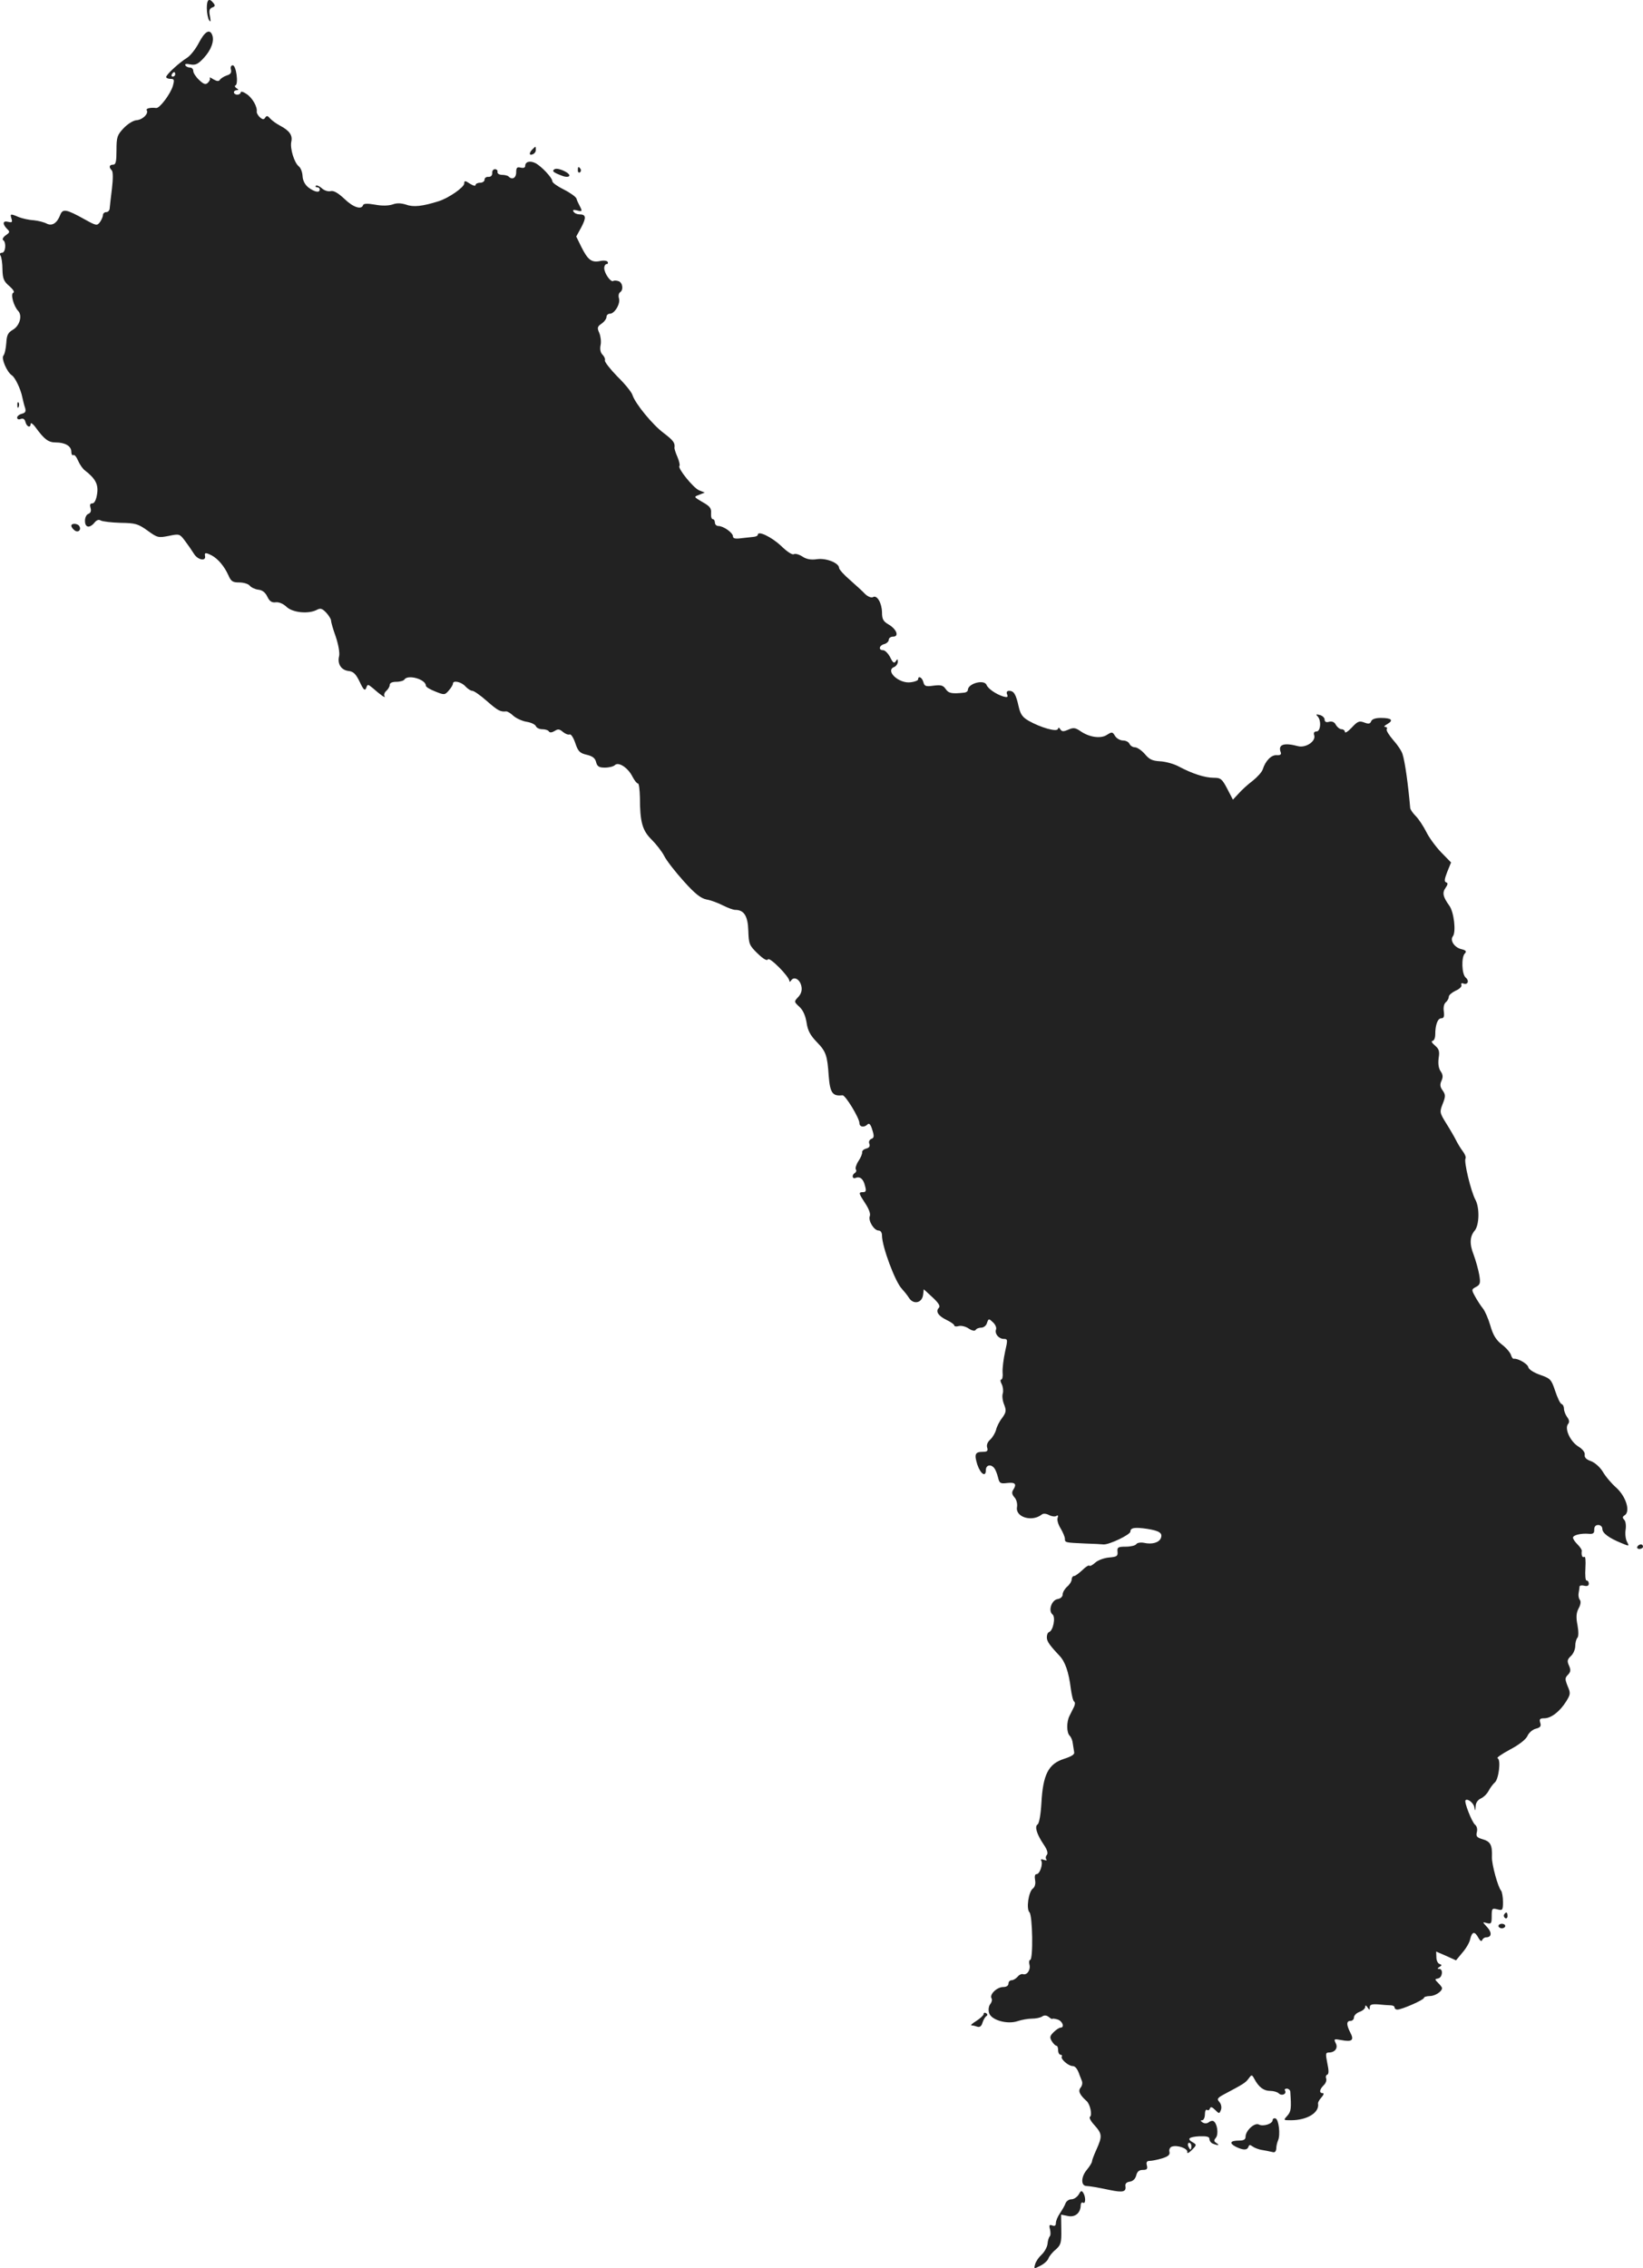 <?xml version="1.0" standalone="no"?>
<!DOCTYPE svg PUBLIC "-//W3C//DTD SVG 20010904//EN"
 "http://www.w3.org/TR/2001/REC-SVG-20010904/DTD/svg10.dtd">
<svg version="1.0" xmlns="http://www.w3.org/2000/svg"
 width="727.586pt" height="1004.383pt" viewBox="0 0 727.586 1004.383"
 preserveAspectRatio="xMidYMid meet">
<g transform="translate(-653.414,1504.929) scale(0.1,-0.1)"
fill="#222222" stroke="none">
<path d="M7450 15013 c0 -21 5 -45 10 -53 7 -11 8 -6 4 17 -5 25 -3 34 10 39
13 5 14 9 5 20 -19 24 -29 16 -29 -23z"/>
<path d="M7415 14860 c-14 -27 -37 -57 -53 -67 -34 -21 -92 -74 -92 -85 0 -4
9 -8 19 -8 17 0 18 -4 11 -30 -10 -36 -59 -101 -74 -99 -26 3 -47 -2 -42 -10
9 -15 -18 -42 -45 -44 -15 -1 -40 -17 -58 -36 -28 -30 -31 -39 -31 -97 0 -50
-3 -64 -15 -64 -17 0 -20 -11 -6 -25 6 -6 6 -37 1 -80 -5 -38 -9 -78 -10 -87
0 -10 -7 -18 -15 -18 -8 0 -15 -6 -15 -13 0 -7 -6 -21 -13 -31 -13 -17 -16
-17 -68 12 -81 45 -97 48 -108 20 -14 -37 -36 -51 -60 -39 -11 6 -37 13 -58
15 -21 1 -51 8 -66 14 -37 16 -39 15 -32 -7 5 -16 2 -18 -15 -14 -24 6 -26 -9
-5 -31 14 -13 13 -16 -6 -29 -11 -8 -16 -18 -11 -21 15 -9 11 -56 -5 -56 -9 0
-11 -5 -7 -12 5 -7 9 -35 9 -62 1 -41 6 -53 31 -74 17 -15 24 -27 17 -29 -13
-5 1 -59 22 -81 19 -21 6 -66 -24 -83 -22 -13 -27 -24 -29 -59 -2 -25 -7 -49
-13 -56 -10 -12 16 -73 38 -87 14 -9 39 -61 46 -97 3 -14 8 -35 12 -46 5 -16
2 -23 -14 -27 -12 -3 -21 -11 -21 -17 0 -7 7 -10 16 -6 11 4 18 -1 21 -14 6
-22 23 -27 23 -7 0 6 11 -1 23 -18 38 -52 56 -65 88 -65 41 0 69 -16 69 -41 0
-11 4 -18 9 -15 5 3 14 -8 21 -25 7 -16 20 -35 29 -42 48 -37 62 -63 55 -106
-4 -26 -12 -41 -21 -41 -10 0 -12 -6 -8 -20 4 -13 1 -22 -9 -26 -19 -7 -21
-51 -4 -56 7 -3 20 4 29 15 11 14 20 17 30 11 8 -4 47 -9 87 -10 65 -1 77 -4
119 -34 44 -32 48 -33 94 -24 47 10 49 9 71 -20 13 -17 31 -43 41 -59 17 -28
55 -35 49 -9 -3 15 4 15 31 1 28 -16 54 -47 72 -86 12 -28 19 -33 48 -33 19 0
40 -6 47 -14 6 -8 23 -16 38 -18 18 -2 31 -12 40 -31 10 -21 20 -27 37 -25 14
2 33 -6 48 -20 27 -26 98 -33 135 -13 15 8 23 6 41 -13 11 -12 21 -28 21 -34
0 -7 9 -39 21 -72 12 -36 18 -71 15 -86 -9 -34 9 -62 41 -66 22 -2 33 -13 50
-48 17 -36 23 -42 29 -27 6 17 7 17 28 0 36 -32 60 -48 53 -37 -4 7 0 17 8 24
8 7 15 19 15 26 0 9 11 14 29 14 17 0 33 5 36 10 15 24 95 1 95 -27 0 -6 19
-17 42 -26 40 -16 42 -16 60 5 10 11 18 25 18 30 0 16 37 8 55 -12 10 -11 24
-20 31 -20 7 0 36 -20 64 -45 48 -42 60 -49 86 -46 5 0 20 -8 32 -20 13 -11
39 -23 58 -26 20 -3 38 -12 41 -19 3 -8 16 -14 28 -14 13 0 27 -4 30 -10 4 -6
13 -5 25 2 15 10 22 9 37 -4 10 -8 23 -14 30 -11 6 2 17 -15 25 -39 12 -36 20
-44 50 -51 26 -6 38 -15 42 -33 5 -19 13 -24 39 -24 18 0 38 5 44 11 16 16 58
-11 78 -51 9 -17 19 -30 24 -30 5 0 8 -28 9 -62 0 -109 11 -147 52 -187 20
-20 46 -53 56 -73 10 -20 49 -70 86 -111 50 -56 76 -76 101 -81 18 -3 51 -15
72 -26 22 -11 46 -20 55 -20 39 0 56 -27 58 -92 2 -59 4 -65 41 -101 26 -25
42 -34 46 -26 8 11 94 -76 95 -96 0 -5 4 -4 8 3 13 19 39 4 45 -26 4 -18 -1
-34 -14 -48 -19 -20 -19 -21 6 -44 16 -15 26 -39 31 -69 5 -35 16 -56 46 -87
40 -41 46 -59 52 -149 6 -76 17 -91 61 -86 13 1 75 -101 75 -123 0 -18 21 -21
36 -6 7 7 14 0 21 -24 9 -28 8 -36 -4 -40 -9 -4 -13 -13 -9 -22 4 -11 -1 -18
-14 -21 -11 -3 -19 -10 -18 -17 1 -6 -6 -23 -16 -38 -10 -15 -15 -32 -12 -37
4 -5 2 -12 -4 -16 -15 -9 -12 -28 3 -22 20 8 35 -5 42 -36 6 -21 4 -27 -9 -27
-21 0 -20 -4 10 -50 16 -24 24 -46 20 -56 -8 -21 19 -64 39 -64 9 0 15 -9 15
-22 0 -49 59 -207 88 -236 9 -10 24 -28 32 -41 20 -30 57 -22 62 14 l3 25 39
-36 c27 -25 35 -39 28 -46 -16 -16 -3 -36 34 -54 19 -9 34 -20 34 -24 0 -5 9
-6 20 -3 11 3 31 -2 44 -11 15 -10 27 -12 31 -6 3 6 15 10 25 10 10 0 22 9 25
21 7 20 8 20 26 3 11 -10 17 -24 14 -32 -7 -19 12 -42 35 -42 17 0 17 -4 5
-57 -7 -32 -12 -73 -11 -90 2 -18 -1 -33 -6 -33 -5 0 -4 -9 2 -20 6 -12 8 -30
5 -41 -4 -11 -1 -34 6 -50 10 -26 9 -34 -9 -59 -12 -15 -24 -39 -27 -53 -4
-14 -15 -33 -26 -43 -12 -11 -17 -24 -13 -36 4 -14 0 -18 -20 -18 -34 0 -38
-11 -24 -56 14 -42 38 -58 38 -25 0 23 22 28 37 9 6 -7 13 -26 17 -42 6 -25
10 -28 41 -24 36 4 43 -5 25 -32 -6 -10 -4 -20 7 -32 9 -10 13 -28 11 -42 -9
-45 66 -68 109 -34 7 6 19 5 33 -2 11 -6 26 -8 32 -4 7 5 9 2 6 -8 -4 -8 2
-30 13 -47 10 -17 19 -38 19 -46 0 -17 1 -17 90 -21 36 -1 72 -3 81 -4 24 -2
119 43 119 57 0 17 19 20 74 12 56 -9 69 -19 61 -41 -8 -20 -39 -29 -75 -21
-15 3 -31 0 -34 -6 -4 -6 -25 -11 -46 -11 -35 0 -39 -3 -37 -22 2 -20 -3 -23
-38 -26 -22 -2 -49 -12 -61 -23 -11 -10 -23 -17 -26 -13 -3 3 -17 -6 -31 -20
-15 -14 -31 -26 -37 -26 -5 0 -10 -7 -10 -15 0 -8 -9 -23 -20 -32 -11 -10 -20
-25 -20 -35 0 -9 -9 -18 -22 -20 -27 -4 -43 -52 -23 -68 15 -12 3 -72 -15 -78
-6 -2 -10 -12 -10 -23 0 -18 10 -33 56 -82 25 -26 41 -72 50 -145 4 -29 10
-55 15 -58 5 -3 4 -14 -1 -24 -6 -11 -14 -29 -20 -40 -13 -26 -13 -73 1 -87 7
-7 13 -22 14 -35 2 -13 5 -30 6 -38 3 -10 -12 -19 -46 -30 -68 -22 -92 -69
-99 -194 -3 -52 -10 -92 -17 -96 -14 -9 -4 -43 27 -89 16 -23 20 -39 14 -46
-6 -7 -6 -16 -2 -20 4 -5 -1 -5 -11 -2 -10 4 -16 3 -12 -3 9 -14 -6 -60 -20
-60 -8 0 -10 -9 -7 -27 3 -16 -1 -30 -10 -37 -19 -14 -30 -90 -15 -105 14 -14
17 -211 3 -211 -4 0 -6 -10 -3 -21 6 -23 -11 -48 -29 -42 -6 2 -17 -3 -24 -12
-7 -8 -19 -15 -26 -15 -8 0 -14 -7 -14 -15 0 -9 -9 -15 -23 -15 -28 0 -62 -33
-52 -50 4 -6 1 -17 -5 -25 -7 -8 -10 -25 -6 -39 8 -32 80 -53 127 -37 18 6 46
11 63 11 17 0 38 4 46 10 9 6 19 5 29 -3 8 -7 15 -10 15 -8 1 2 11 1 24 -3 22
-7 32 -36 12 -36 -5 0 -19 -9 -30 -20 -17 -17 -18 -23 -8 -40 7 -11 16 -20 20
-20 5 0 8 -9 8 -20 0 -11 5 -20 11 -20 5 0 8 -4 5 -8 -6 -11 30 -42 48 -42 12
0 22 -13 31 -40 1 -3 5 -13 9 -23 5 -10 3 -23 -4 -32 -13 -15 -5 -32 26 -60
16 -14 26 -63 15 -70 -5 -3 4 -20 20 -37 34 -38 35 -49 9 -107 -11 -24 -20
-48 -20 -53 0 -6 -11 -23 -24 -39 -24 -29 -26 -68 -2 -70 18 -1 48 -6 105 -18
58 -12 73 -8 69 17 -2 11 5 18 19 20 15 2 25 13 29 28 4 17 13 24 29 24 18 0
22 4 18 20 -4 14 0 20 12 20 10 0 35 5 55 11 28 9 36 16 33 29 -3 9 2 20 10
23 24 9 72 -8 69 -24 -2 -8 7 -4 20 9 21 21 22 24 6 33 -29 16 -21 25 27 28
34 1 45 -2 45 -12 0 -8 7 -18 16 -21 23 -9 31 -7 15 3 -12 8 -12 12 -2 24 12
16 6 63 -11 73 -5 3 -14 1 -21 -5 -8 -6 -18 -6 -27 -1 -10 7 -11 10 -2 10 6 0
12 12 12 26 0 14 4 23 9 20 5 -4 11 -1 13 6 3 9 10 7 23 -6 18 -18 19 -18 26
0 4 11 1 26 -7 35 -12 13 -9 18 23 35 83 44 93 50 106 68 14 19 15 19 26 -1
19 -36 41 -53 70 -53 15 0 32 -5 38 -11 13 -13 36 -3 28 12 -4 5 0 9 8 9 7 0
14 -6 15 -12 5 -76 4 -89 -13 -108 -18 -20 -18 -20 16 -20 72 0 127 34 120 74
-1 5 6 17 15 27 10 11 12 19 6 19 -17 0 -15 16 4 35 9 8 14 22 11 30 -3 7 -1
15 5 17 7 3 7 18 0 51 -8 41 -8 47 7 47 27 0 42 20 30 42 -9 18 -7 19 25 13
47 -9 58 -1 40 33 -18 35 -18 52 1 52 8 0 15 7 15 15 0 9 11 20 25 25 14 5 25
15 25 22 0 9 3 8 10 -2 9 -13 10 -13 10 0 0 12 9 15 38 13 20 -2 45 -4 55 -4
9 0 17 -4 17 -10 0 -5 6 -9 12 -9 20 0 118 43 118 52 0 4 12 8 26 8 23 0 54
20 54 35 0 4 -8 14 -17 23 -16 16 -16 17 0 20 19 4 23 42 5 42 -10 0 -9 3 1 9
11 7 11 9 0 13 -8 3 -14 16 -14 30 l-1 25 44 -19 44 -20 28 34 c16 18 32 45
35 61 8 33 20 35 36 5 8 -14 14 -18 17 -10 2 6 10 12 17 12 25 0 27 21 5 45
-22 24 -22 24 -1 18 19 -5 21 -1 21 31 0 34 2 36 25 30 23 -6 25 -4 25 33 0
21 -4 43 -8 49 -14 15 -42 117 -41 149 2 53 -6 69 -40 79 -27 8 -31 13 -27 31
4 14 0 28 -8 34 -14 12 -49 101 -42 108 9 9 35 -11 39 -30 4 -20 4 -19 6 3 0
16 10 29 23 35 13 6 28 21 35 35 7 13 19 29 26 35 18 13 29 103 13 108 -6 2
19 19 54 38 40 21 70 44 78 60 6 15 24 30 38 33 19 5 24 11 19 26 -5 16 -2 20
18 20 30 0 69 30 97 75 19 31 20 36 6 68 -12 31 -12 36 2 50 12 13 13 21 4 41
-9 20 -7 27 9 42 10 9 19 29 19 44 0 14 4 30 9 36 6 5 6 28 1 56 -7 35 -6 54
5 75 9 16 11 31 5 38 -5 6 -7 20 -5 30 2 11 4 24 4 29 1 4 10 6 21 3 13 -3 20
0 20 9 0 8 -4 14 -10 14 -5 0 -7 24 -5 55 2 34 0 53 -5 50 -9 -6 -14 8 -11 27
0 5 -8 17 -19 28 -11 11 -20 24 -20 30 0 11 35 20 70 17 19 -2 25 3 24 18 0
14 6 21 18 21 10 0 18 -8 18 -17 0 -19 28 -40 84 -63 36 -15 36 -15 25 6 -6
11 -9 35 -6 53 3 19 0 38 -6 44 -9 9 -8 14 2 20 26 17 6 82 -36 121 -22 19
-49 51 -61 72 -13 21 -36 41 -53 47 -20 7 -29 16 -27 28 2 10 -9 25 -29 37
-36 23 -61 79 -45 99 7 8 6 18 -4 31 -8 11 -14 28 -14 37 0 10 -5 19 -11 21
-6 2 -18 28 -28 58 -17 51 -21 55 -67 71 -28 10 -50 24 -52 34 -3 15 -47 40
-64 37 -4 -1 -10 7 -13 18 -4 11 -22 32 -41 46 -25 20 -38 41 -50 83 -9 31
-24 65 -33 76 -9 11 -24 34 -34 52 -17 31 -17 32 3 43 19 10 21 17 15 53 -4
23 -15 63 -25 90 -19 48 -17 81 5 107 20 24 22 101 3 136 -20 37 -52 170 -44
183 3 5 -2 19 -12 32 -10 13 -23 35 -30 49 -7 14 -26 47 -43 74 -30 48 -30 51
-16 87 13 33 13 40 0 59 -12 16 -13 27 -5 44 7 16 6 27 -4 41 -9 13 -12 32 -9
58 5 31 2 41 -17 57 -13 11 -17 19 -10 20 6 0 12 12 12 28 0 43 11 72 27 72
11 0 14 8 11 30 -3 18 1 35 9 41 7 6 13 17 13 24 0 8 14 19 30 27 17 7 28 18
26 25 -3 7 1 10 8 7 20 -8 28 12 11 26 -18 15 -20 91 -4 107 9 9 5 14 -15 19
-31 7 -52 39 -38 57 15 19 5 108 -16 136 -28 39 -32 57 -16 79 10 15 11 21 2
24 -9 3 -7 15 5 46 l17 42 -44 45 c-24 25 -54 66 -66 91 -13 25 -33 56 -46 69
-13 13 -25 30 -25 37 -9 103 -23 205 -34 238 -4 14 -23 42 -42 63 -18 21 -31
42 -28 47 4 6 0 10 -7 10 -7 1 -3 6 10 13 29 17 18 27 -29 27 -23 0 -39 -5
-43 -15 -4 -11 -11 -13 -31 -5 -22 8 -29 5 -55 -23 -16 -17 -30 -26 -30 -19 0
6 -7 12 -15 12 -8 0 -19 9 -25 19 -6 13 -17 17 -30 14 -13 -4 -20 0 -20 10 0
8 -10 17 -21 20 -17 4 -19 3 -10 -6 17 -17 14 -67 -5 -67 -10 0 -14 -6 -10
-17 8 -27 -38 -57 -72 -48 -63 17 -90 7 -76 -28 3 -9 -3 -13 -18 -12 -24 2
-50 -25 -62 -63 -4 -12 -24 -34 -44 -50 -20 -15 -48 -40 -62 -56 l-26 -28 -25
48 c-23 44 -29 49 -60 49 -39 0 -95 18 -155 50 -22 12 -60 22 -83 23 -34 2
-47 8 -67 32 -14 16 -34 30 -44 30 -10 0 -20 7 -24 15 -3 8 -16 15 -28 15 -13
0 -29 9 -36 20 -11 19 -14 19 -36 5 -27 -18 -78 -11 -118 17 -22 15 -31 16
-53 6 -21 -9 -28 -9 -35 1 -5 9 -9 10 -11 2 -5 -14 -76 6 -129 36 -28 16 -37
29 -45 64 -12 54 -21 69 -42 69 -10 0 -13 -6 -9 -16 5 -12 1 -14 -17 -9 -32
10 -67 34 -74 51 -10 26 -83 7 -83 -23 0 -5 -7 -10 -15 -11 -57 -6 -70 -3 -83
16 -11 16 -20 19 -53 15 -35 -5 -41 -3 -46 16 -5 20 -23 30 -23 12 0 -5 -15
-11 -32 -13 -53 -8 -117 52 -73 68 8 4 15 14 15 23 0 13 -2 13 -9 2 -7 -11
-13 -7 -25 18 -9 17 -23 31 -31 31 -22 0 -18 21 5 27 11 3 20 12 20 19 0 8 9
14 19 14 28 0 16 33 -20 54 -24 14 -29 24 -29 54 -1 41 -22 78 -40 67 -7 -4
-22 2 -34 13 -11 12 -42 40 -68 63 -27 23 -48 47 -48 53 0 22 -57 45 -98 39
-27 -4 -47 0 -65 12 -14 9 -31 14 -38 10 -6 -4 -31 12 -57 38 -41 38 -102 68
-102 48 0 -4 -8 -8 -17 -9 -10 -1 -35 -4 -55 -6 -28 -4 -38 -1 -38 8 0 16 -42
46 -65 46 -8 0 -15 7 -15 15 0 8 -4 15 -9 15 -6 0 -9 12 -8 27 2 22 -6 31 -38
49 -39 23 -39 23 -15 32 l25 10 -25 10 c-25 10 -97 99 -87 108 3 3 -1 21 -9
40 -8 18 -14 37 -13 41 3 21 -5 32 -47 64 -49 36 -127 131 -139 169 -4 13 -34
50 -67 82 -32 33 -57 65 -55 71 2 7 -3 18 -11 26 -9 9 -12 25 -8 43 3 15 0 39
-6 53 -10 22 -9 28 10 41 12 8 22 22 22 30 0 8 7 14 15 14 21 0 48 45 40 69
-3 10 -1 22 5 26 16 10 12 42 -6 49 -9 3 -20 4 -24 1 -11 -7 -40 34 -40 57 0
10 5 18 11 18 5 0 7 4 4 10 -3 5 -19 7 -35 3 -37 -7 -53 6 -82 64 l-22 45 22
40 c23 44 22 58 -8 58 -10 0 -22 5 -26 12 -5 8 0 9 14 6 25 -7 26 -5 13 20 -5
9 -12 24 -14 32 -3 8 -28 26 -56 40 -28 14 -51 30 -51 37 0 15 -49 67 -75 80
-24 12 -45 6 -45 -12 0 -8 -7 -11 -20 -8 -16 4 -20 0 -20 -21 0 -25 -18 -35
-34 -18 -4 4 -18 7 -29 7 -12 0 -21 6 -20 13 2 6 -3 12 -11 12 -8 0 -13 -8
-12 -17 0 -11 -6 -17 -16 -17 -10 1 -18 -4 -18 -12 0 -8 -9 -14 -20 -14 -11 0
-20 -5 -20 -10 0 -6 -11 -3 -25 6 -21 14 -25 14 -25 1 0 -17 -69 -65 -114 -79
-70 -22 -111 -27 -143 -15 -23 7 -41 8 -60 1 -18 -6 -47 -7 -78 -1 -34 6 -51
5 -53 -2 -7 -22 -44 -10 -83 28 -28 26 -47 37 -60 34 -11 -3 -28 2 -39 12 -11
10 -23 15 -27 12 -3 -4 -1 -7 5 -7 7 0 12 -4 12 -10 0 -16 -23 -11 -50 9 -16
13 -25 31 -26 51 -1 17 -8 36 -17 43 -20 16 -39 79 -33 108 7 29 -8 50 -50 72
-17 9 -36 23 -44 32 -10 12 -15 13 -21 4 -6 -10 -11 -10 -23 0 -9 8 -15 19
-15 25 4 22 -20 63 -45 79 -14 10 -26 13 -26 7 0 -5 -7 -10 -15 -10 -8 0 -15
5 -15 10 0 6 6 10 13 10 9 0 8 3 -2 9 -7 5 -9 10 -4 12 14 6 3 89 -12 89 -8 0
-11 -8 -8 -19 3 -14 -2 -21 -19 -26 -12 -4 -26 -13 -30 -19 -5 -8 -13 -7 -29
2 -11 8 -19 10 -16 5 3 -4 -1 -13 -8 -20 -10 -10 -19 -7 -39 12 -14 13 -26 31
-26 40 0 8 -6 15 -14 15 -8 0 -18 4 -21 10 -4 6 5 8 22 4 23 -4 34 1 59 28 33
35 48 76 38 102 -11 29 -33 16 -59 -34z m-105 -140 c0 -5 -5 -10 -11 -10 -5 0
-7 5 -4 10 3 6 8 10 11 10 2 0 4 -4 4 -10z m4500 -9175 c0 -8 -2 -15 -4 -15
-2 0 -6 7 -10 15 -3 8 -1 15 4 15 6 0 10 -7 10 -15z"/>
<path d="M8892 14388 c-16 -16 -15 -29 1 -22 8 3 14 11 14 19 0 18 0 18 -15 3z"/>
<path d="M8990 14300 c-13 -8 -7 -14 33 -29 15 -6 29 -6 32 -1 7 12 -50 39
-65 30z"/>
<path d="M9093 14295 c0 -8 4 -12 9 -9 5 3 6 10 3 15 -9 13 -12 11 -12 -6z"/>
<path d="M6611 13254 c0 -11 3 -14 6 -6 3 7 2 16 -1 19 -3 4 -6 -2 -5 -13z"/>
<path d="M6850 12721 c0 -5 6 -14 14 -20 16 -13 32 2 21 19 -8 12 -35 13 -35
1z"/>
<path d="M13785 8200 c-3 -5 1 -10 9 -10 9 0 16 5 16 10 0 6 -4 10 -9 10 -6 0
-13 -4 -16 -10z"/>
<path d="M13195 6571 c-3 -5 -1 -12 5 -16 5 -3 10 1 10 9 0 18 -6 21 -15 7z"/>
<path d="M13170 6520 c0 -5 7 -10 15 -10 8 0 15 5 15 10 0 6 -7 10 -15 10 -8
0 -15 -4 -15 -10z"/>
<path d="M10890 6130 c0 -5 -15 -19 -32 -30 -18 -11 -28 -20 -21 -20 6 0 18
-3 26 -6 10 -3 18 3 22 18 4 13 12 26 17 29 6 4 6 9 -1 13 -6 4 -11 2 -11 -4z"/>
<path d="M12170 5661 c0 -17 -42 -30 -61 -20 -19 10 -59 -27 -59 -54 0 -12 -8
-17 -28 -17 -40 0 -46 -11 -16 -27 33 -16 51 -17 57 0 3 9 7 9 18 1 8 -6 28
-14 44 -16 17 -3 37 -7 45 -9 10 -3 15 3 16 16 0 11 4 27 8 36 11 25 3 92 -11
97 -7 2 -13 -1 -13 -7z"/>
<path d="M11311 5331 c-7 -11 -21 -21 -32 -21 -11 0 -22 -8 -26 -17 -3 -10
-15 -30 -25 -45 -10 -14 -18 -34 -18 -43 0 -12 -5 -15 -16 -11 -13 5 -15 1
-10 -17 3 -13 3 -27 -1 -31 -4 -4 -9 -19 -10 -34 -2 -15 -14 -36 -27 -48 -12
-11 -25 -30 -28 -42 -6 -21 -5 -21 24 -6 16 8 32 23 35 32 3 9 17 27 32 39 23
21 26 29 25 89 l-1 66 30 -6 c32 -7 56 13 57 47 0 10 5 15 10 12 12 -8 13 25
1 44 -7 11 -11 9 -20 -8z"/>
</g>
</svg>
